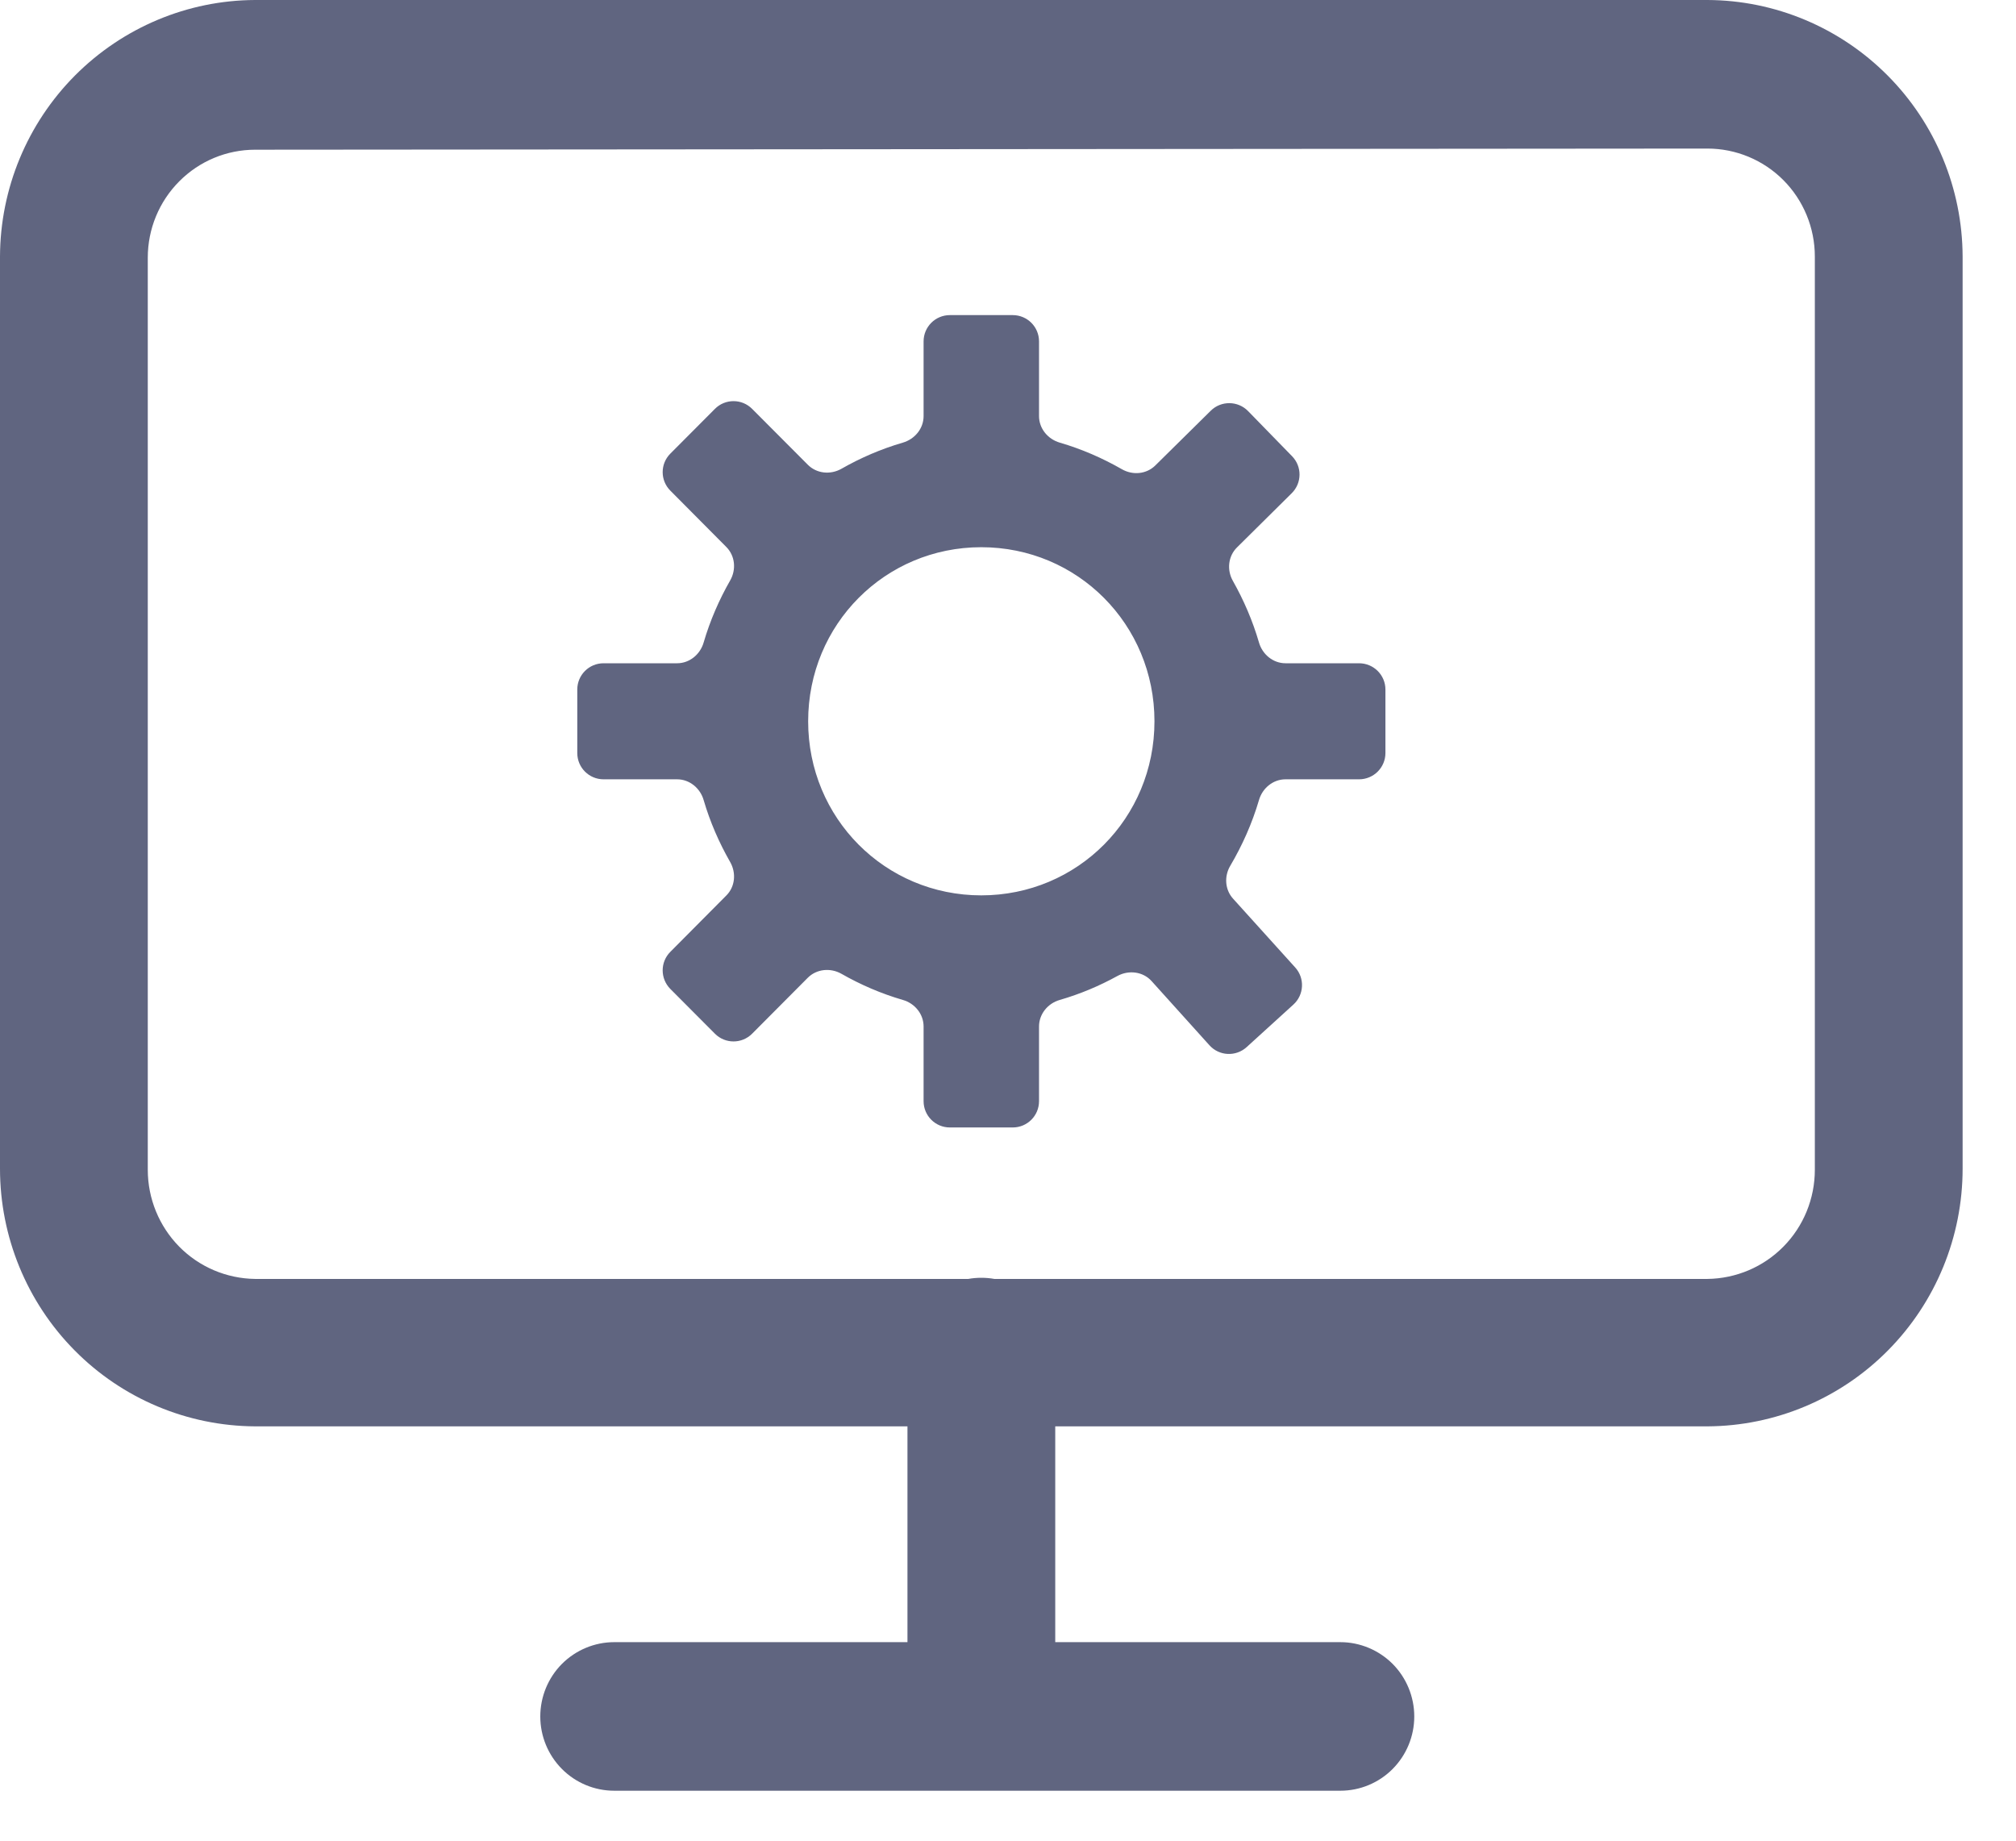 <svg width="23" height="21" viewBox="0 0 23 21" fill="none" xmlns="http://www.w3.org/2000/svg">
<path fill-rule="evenodd" clip-rule="evenodd" d="M19.48 16.273H12.039V18.735H15.292C15.515 18.735 15.73 18.825 15.888 18.983C16.046 19.142 16.135 19.358 16.135 19.583C16.135 19.808 16.046 20.023 15.888 20.182C15.73 20.341 15.515 20.43 15.292 20.43H7.007C6.784 20.43 6.569 20.341 6.411 20.182C6.253 20.023 6.164 19.808 6.164 19.583C6.164 19.358 6.253 19.142 6.411 18.983C6.569 18.825 6.784 18.735 7.007 18.735H10.353V16.273H2.911C2.138 16.269 1.397 15.958 0.852 15.407C0.306 14.856 -7.84429e-06 14.11 1.50692e-10 13.333V2.926C0.003 2.151 0.311 1.409 0.856 0.861C1.402 0.313 2.14 0.003 2.911 0H19.48C20.251 0.003 20.99 0.313 21.535 0.861C22.08 1.409 22.388 2.151 22.391 2.926V13.333C22.391 14.11 22.085 14.856 21.539 15.407C20.994 15.958 20.253 16.269 19.48 16.273ZM19.48 14.591H11.344C11.295 14.582 11.245 14.578 11.195 14.578C11.146 14.578 11.096 14.582 11.047 14.591H2.911C2.585 14.587 2.273 14.455 2.044 14.222C1.815 13.989 1.686 13.674 1.686 13.346V2.939C1.686 2.613 1.815 2.3 2.045 2.069C2.274 1.838 2.586 1.708 2.911 1.708L19.48 1.695C19.805 1.695 20.117 1.825 20.346 2.055C20.576 2.286 20.705 2.6 20.705 2.926V13.346C20.705 13.674 20.577 13.989 20.347 14.222C20.118 14.455 19.806 14.587 19.48 14.591Z" fill="#606580"/>
<path d="M10.837 3.595C10.671 3.595 10.537 3.729 10.537 3.895V4.747C10.537 4.889 10.437 5.01 10.3 5.05C10.053 5.122 9.819 5.223 9.6 5.348C9.475 5.419 9.317 5.404 9.216 5.302L8.581 4.665C8.464 4.547 8.273 4.547 8.156 4.665L7.648 5.175C7.531 5.292 7.531 5.481 7.648 5.598L8.286 6.24C8.387 6.341 8.401 6.498 8.331 6.621C8.204 6.843 8.101 7.08 8.028 7.329C7.989 7.466 7.867 7.567 7.725 7.567H6.886C6.72 7.567 6.586 7.701 6.586 7.867V8.591C6.586 8.757 6.72 8.891 6.886 8.891H7.725C7.867 8.891 7.989 8.992 8.028 9.129C8.101 9.378 8.204 9.614 8.331 9.836C8.401 9.96 8.387 10.117 8.286 10.217L7.648 10.859C7.531 10.976 7.531 11.165 7.648 11.283L8.156 11.793C8.273 11.911 8.464 11.911 8.581 11.793L9.216 11.155C9.317 11.054 9.475 11.039 9.6 11.11C9.819 11.235 10.053 11.336 10.3 11.408C10.437 11.447 10.537 11.569 10.537 11.711V12.563C10.537 12.729 10.671 12.863 10.837 12.863H11.554C11.72 12.863 11.854 12.729 11.854 12.563V11.711C11.854 11.569 11.954 11.447 12.091 11.408C12.322 11.341 12.541 11.249 12.748 11.135C12.877 11.064 13.041 11.084 13.139 11.194L13.798 11.925C13.909 12.049 14.1 12.058 14.223 11.946L14.756 11.461C14.878 11.35 14.888 11.161 14.777 11.038L14.067 10.252C13.975 10.15 13.965 9.998 14.035 9.879C14.173 9.645 14.285 9.394 14.363 9.129C14.402 8.992 14.524 8.891 14.666 8.891H15.505C15.671 8.891 15.806 8.757 15.806 8.591V7.867C15.806 7.701 15.671 7.567 15.505 7.567H14.666C14.524 7.567 14.402 7.466 14.363 7.329C14.291 7.082 14.19 6.848 14.066 6.628C13.995 6.504 14.011 6.346 14.112 6.246L14.737 5.627C14.854 5.511 14.856 5.323 14.741 5.205L14.239 4.69C14.123 4.571 13.931 4.569 13.813 4.686L13.181 5.31C13.079 5.411 12.922 5.424 12.799 5.353C12.577 5.226 12.341 5.123 12.091 5.05C11.954 5.01 11.854 4.889 11.854 4.747V3.895C11.854 3.729 11.72 3.595 11.554 3.595H10.837ZM11.195 6.243C12.294 6.243 13.171 7.124 13.171 8.229C13.171 9.334 12.294 10.215 11.195 10.215C10.097 10.215 9.22 9.334 9.22 8.229C9.22 7.124 10.097 6.243 11.195 6.243Z" fill="#606580"/>
</svg>
